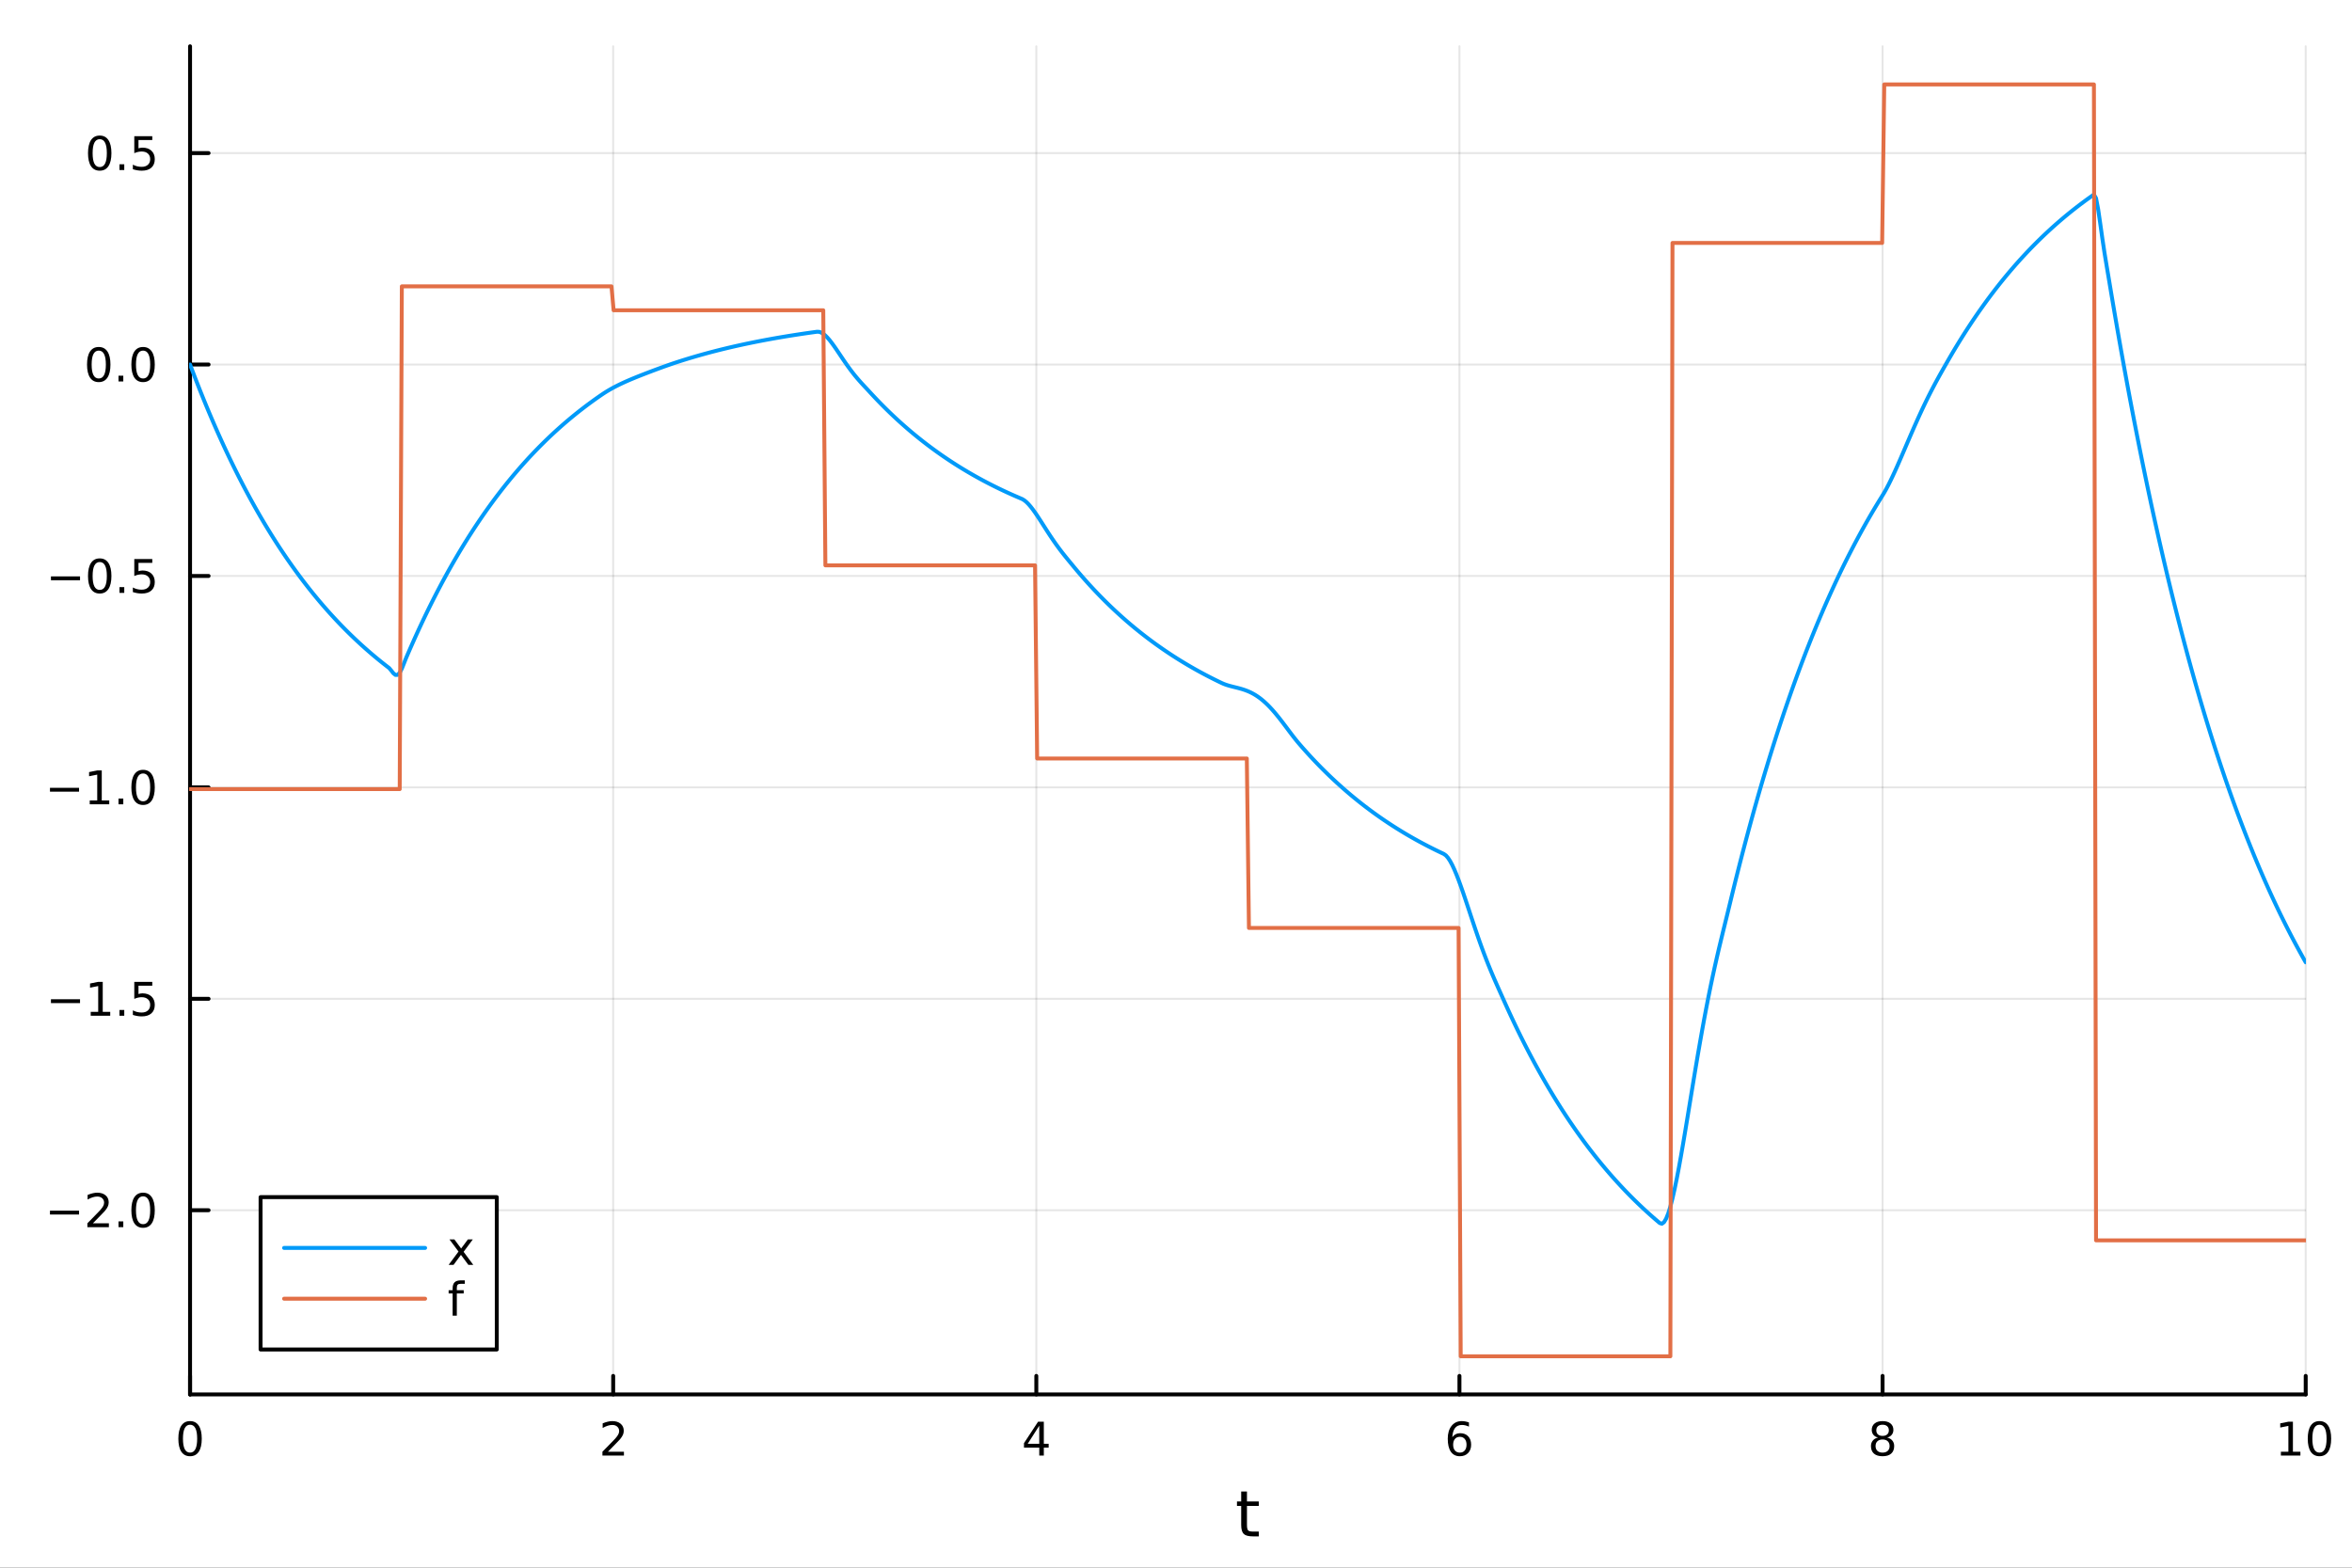 <?xml version="1.0" encoding="utf-8"?>
<svg xmlns="http://www.w3.org/2000/svg" xmlns:xlink="http://www.w3.org/1999/xlink" width="600" height="400" viewBox="0 0 2400 1600">
<rect x="0" y="0" width="2400" height="1600" fill="#333333" stroke="none"/>
<defs>
  <clipPath id="clip700">
    <rect x="0" y="0" width="2400" height="1600"/>
  </clipPath>
</defs>
<path clip-path="url(#clip700)" d="M0 1600 L2400 1600 L2400 0 L0 0  Z" fill="#ffffff" fill-rule="evenodd" fill-opacity="1"/>
<defs>
  <clipPath id="clip701">
    <rect x="480" y="0" width="1681" height="1600"/>
  </clipPath>
</defs>
<path clip-path="url(#clip700)" d="M193.936 1423.18 L2352.76 1423.18 L2352.76 47.244 L193.936 47.244  Z" fill="#ffffff" fill-rule="evenodd" fill-opacity="1"/>
<defs>
  <clipPath id="clip702">
    <rect x="193" y="47" width="2160" height="1377"/>
  </clipPath>
</defs>
<polyline clip-path="url(#clip702)" style="stroke:#000000; stroke-linecap:round; stroke-linejoin:round; stroke-width:2; stroke-opacity:0.1; fill:none" points="193.936,1423.18 193.936,47.244 "/>
<polyline clip-path="url(#clip702)" style="stroke:#000000; stroke-linecap:round; stroke-linejoin:round; stroke-width:2; stroke-opacity:0.1; fill:none" points="625.7,1423.18 625.7,47.244 "/>
<polyline clip-path="url(#clip702)" style="stroke:#000000; stroke-linecap:round; stroke-linejoin:round; stroke-width:2; stroke-opacity:0.1; fill:none" points="1057.46,1423.18 1057.46,47.244 "/>
<polyline clip-path="url(#clip702)" style="stroke:#000000; stroke-linecap:round; stroke-linejoin:round; stroke-width:2; stroke-opacity:0.1; fill:none" points="1489.23,1423.18 1489.23,47.244 "/>
<polyline clip-path="url(#clip702)" style="stroke:#000000; stroke-linecap:round; stroke-linejoin:round; stroke-width:2; stroke-opacity:0.1; fill:none" points="1920.99,1423.18 1920.99,47.244 "/>
<polyline clip-path="url(#clip702)" style="stroke:#000000; stroke-linecap:round; stroke-linejoin:round; stroke-width:2; stroke-opacity:0.1; fill:none" points="2352.76,1423.18 2352.76,47.244 "/>
<polyline clip-path="url(#clip702)" style="stroke:#000000; stroke-linecap:round; stroke-linejoin:round; stroke-width:2; stroke-opacity:0.1; fill:none" points="193.936,1235.17 2352.76,1235.17 "/>
<polyline clip-path="url(#clip702)" style="stroke:#000000; stroke-linecap:round; stroke-linejoin:round; stroke-width:2; stroke-opacity:0.1; fill:none" points="193.936,1019.39 2352.76,1019.39 "/>
<polyline clip-path="url(#clip702)" style="stroke:#000000; stroke-linecap:round; stroke-linejoin:round; stroke-width:2; stroke-opacity:0.1; fill:none" points="193.936,803.605 2352.76,803.605 "/>
<polyline clip-path="url(#clip702)" style="stroke:#000000; stroke-linecap:round; stroke-linejoin:round; stroke-width:2; stroke-opacity:0.1; fill:none" points="193.936,587.823 2352.76,587.823 "/>
<polyline clip-path="url(#clip702)" style="stroke:#000000; stroke-linecap:round; stroke-linejoin:round; stroke-width:2; stroke-opacity:0.1; fill:none" points="193.936,372.041 2352.76,372.041 "/>
<polyline clip-path="url(#clip702)" style="stroke:#000000; stroke-linecap:round; stroke-linejoin:round; stroke-width:2; stroke-opacity:0.1; fill:none" points="193.936,156.26 2352.76,156.26 "/>
<polyline clip-path="url(#clip700)" style="stroke:#000000; stroke-linecap:round; stroke-linejoin:round; stroke-width:4; stroke-opacity:1; fill:none" points="193.936,1423.18 2352.76,1423.18 "/>
<polyline clip-path="url(#clip700)" style="stroke:#000000; stroke-linecap:round; stroke-linejoin:round; stroke-width:4; stroke-opacity:1; fill:none" points="193.936,1423.18 193.936,1404.28 "/>
<polyline clip-path="url(#clip700)" style="stroke:#000000; stroke-linecap:round; stroke-linejoin:round; stroke-width:4; stroke-opacity:1; fill:none" points="625.7,1423.18 625.7,1404.28 "/>
<polyline clip-path="url(#clip700)" style="stroke:#000000; stroke-linecap:round; stroke-linejoin:round; stroke-width:4; stroke-opacity:1; fill:none" points="1057.46,1423.18 1057.46,1404.28 "/>
<polyline clip-path="url(#clip700)" style="stroke:#000000; stroke-linecap:round; stroke-linejoin:round; stroke-width:4; stroke-opacity:1; fill:none" points="1489.23,1423.18 1489.23,1404.28 "/>
<polyline clip-path="url(#clip700)" style="stroke:#000000; stroke-linecap:round; stroke-linejoin:round; stroke-width:4; stroke-opacity:1; fill:none" points="1920.99,1423.18 1920.99,1404.28 "/>
<polyline clip-path="url(#clip700)" style="stroke:#000000; stroke-linecap:round; stroke-linejoin:round; stroke-width:4; stroke-opacity:1; fill:none" points="2352.76,1423.18 2352.76,1404.28 "/>
<path clip-path="url(#clip700)" d="M193.936 1454.1 Q190.325 1454.1 188.496 1457.66 Q186.691 1461.2 186.691 1468.33 Q186.691 1475.44 188.496 1479.01 Q190.325 1482.55 193.936 1482.55 Q197.57 1482.55 199.376 1479.01 Q201.204 1475.44 201.204 1468.33 Q201.204 1461.2 199.376 1457.66 Q197.57 1454.1 193.936 1454.1 M193.936 1450.39 Q199.746 1450.39 202.802 1455 Q205.88 1459.58 205.88 1468.33 Q205.88 1477.06 202.802 1481.67 Q199.746 1486.25 193.936 1486.25 Q188.126 1486.25 185.047 1481.67 Q181.992 1477.06 181.992 1468.33 Q181.992 1459.58 185.047 1455 Q188.126 1450.39 193.936 1450.39 Z" fill="#000000" fill-rule="nonzero" fill-opacity="1" /><path clip-path="url(#clip700)" d="M620.353 1481.64 L636.672 1481.64 L636.672 1485.58 L614.728 1485.58 L614.728 1481.64 Q617.39 1478.89 621.973 1474.26 Q626.58 1469.61 627.76 1468.27 Q630.006 1465.74 630.885 1464.01 Q631.788 1462.25 631.788 1460.56 Q631.788 1457.8 629.843 1456.07 Q627.922 1454.33 624.82 1454.33 Q622.621 1454.33 620.168 1455.09 Q617.737 1455.86 614.959 1457.41 L614.959 1452.69 Q617.783 1451.55 620.237 1450.97 Q622.691 1450.39 624.728 1450.39 Q630.098 1450.39 633.293 1453.08 Q636.487 1455.77 636.487 1460.26 Q636.487 1462.39 635.677 1464.31 Q634.89 1466.2 632.783 1468.8 Q632.205 1469.47 629.103 1472.69 Q626.001 1475.88 620.353 1481.64 Z" fill="#000000" fill-rule="nonzero" fill-opacity="1" /><path clip-path="url(#clip700)" d="M1060.47 1455.09 L1048.67 1473.54 L1060.47 1473.54 L1060.47 1455.09 M1059.25 1451.02 L1065.13 1451.02 L1065.13 1473.54 L1070.06 1473.54 L1070.06 1477.43 L1065.13 1477.43 L1065.13 1485.58 L1060.47 1485.58 L1060.47 1477.43 L1044.87 1477.43 L1044.87 1472.92 L1059.25 1451.02 Z" fill="#000000" fill-rule="nonzero" fill-opacity="1" /><path clip-path="url(#clip700)" d="M1489.63 1466.44 Q1486.48 1466.44 1484.63 1468.59 Q1482.8 1470.74 1482.8 1474.49 Q1482.8 1478.22 1484.63 1480.39 Q1486.48 1482.55 1489.63 1482.55 Q1492.78 1482.55 1494.61 1480.39 Q1496.46 1478.22 1496.46 1474.49 Q1496.46 1470.74 1494.61 1468.59 Q1492.78 1466.44 1489.63 1466.44 M1498.92 1451.78 L1498.92 1456.04 Q1497.16 1455.21 1495.35 1454.77 Q1493.57 1454.33 1491.81 1454.33 Q1487.18 1454.33 1484.73 1457.45 Q1482.3 1460.58 1481.95 1466.9 Q1483.31 1464.89 1485.37 1463.82 Q1487.43 1462.73 1489.91 1462.73 Q1495.12 1462.73 1498.13 1465.9 Q1501.16 1469.05 1501.16 1474.49 Q1501.16 1479.82 1498.01 1483.03 Q1494.86 1486.25 1489.63 1486.25 Q1483.64 1486.25 1480.47 1481.67 Q1477.3 1477.06 1477.3 1468.33 Q1477.3 1460.14 1481.18 1455.28 Q1485.07 1450.39 1491.62 1450.39 Q1493.38 1450.39 1495.17 1450.74 Q1496.97 1451.09 1498.92 1451.78 Z" fill="#000000" fill-rule="nonzero" fill-opacity="1" /><path clip-path="url(#clip700)" d="M1920.99 1469.17 Q1917.66 1469.17 1915.74 1470.95 Q1913.84 1472.73 1913.84 1475.86 Q1913.84 1478.98 1915.74 1480.77 Q1917.66 1482.55 1920.99 1482.55 Q1924.33 1482.55 1926.25 1480.77 Q1928.17 1478.96 1928.17 1475.86 Q1928.17 1472.73 1926.25 1470.95 Q1924.35 1469.17 1920.99 1469.17 M1916.32 1467.18 Q1913.31 1466.44 1911.62 1464.38 Q1909.95 1462.32 1909.95 1459.35 Q1909.95 1455.21 1912.89 1452.8 Q1915.85 1450.39 1920.99 1450.39 Q1926.15 1450.39 1929.09 1452.8 Q1932.03 1455.21 1932.03 1459.35 Q1932.03 1462.32 1930.34 1464.38 Q1928.68 1466.44 1925.69 1467.18 Q1929.07 1467.96 1930.95 1470.26 Q1932.84 1472.55 1932.84 1475.86 Q1932.84 1480.88 1929.77 1483.57 Q1926.71 1486.25 1920.99 1486.25 Q1915.27 1486.25 1912.2 1483.57 Q1909.14 1480.88 1909.14 1475.86 Q1909.14 1472.55 1911.04 1470.26 Q1912.94 1467.96 1916.32 1467.18 M1914.6 1459.79 Q1914.6 1462.48 1916.27 1463.98 Q1917.96 1465.49 1920.99 1465.49 Q1924 1465.49 1925.69 1463.98 Q1927.4 1462.48 1927.4 1459.79 Q1927.4 1457.11 1925.69 1455.6 Q1924 1454.1 1920.99 1454.1 Q1917.96 1454.1 1916.27 1455.6 Q1914.6 1457.11 1914.6 1459.79 Z" fill="#000000" fill-rule="nonzero" fill-opacity="1" /><path clip-path="url(#clip700)" d="M2327.44 1481.64 L2335.08 1481.64 L2335.08 1455.28 L2326.77 1456.95 L2326.77 1452.69 L2335.04 1451.02 L2339.71 1451.02 L2339.71 1481.64 L2347.35 1481.64 L2347.35 1485.58 L2327.44 1485.58 L2327.44 1481.64 Z" fill="#000000" fill-rule="nonzero" fill-opacity="1" /><path clip-path="url(#clip700)" d="M2366.8 1454.1 Q2363.18 1454.1 2361.36 1457.66 Q2359.55 1461.2 2359.55 1468.33 Q2359.55 1475.44 2361.36 1479.01 Q2363.18 1482.55 2366.8 1482.55 Q2370.43 1482.55 2372.23 1479.01 Q2374.06 1475.44 2374.06 1468.33 Q2374.06 1461.2 2372.23 1457.66 Q2370.43 1454.1 2366.8 1454.1 M2366.8 1450.39 Q2372.61 1450.39 2375.66 1455 Q2378.74 1459.58 2378.74 1468.33 Q2378.74 1477.06 2375.66 1481.67 Q2372.61 1486.25 2366.8 1486.25 Q2360.99 1486.25 2357.91 1481.67 Q2354.85 1477.06 2354.85 1468.33 Q2354.85 1459.58 2357.91 1455 Q2360.99 1450.39 2366.8 1450.39 Z" fill="#000000" fill-rule="nonzero" fill-opacity="1" /><path clip-path="url(#clip700)" d="M1272.41 1522.27 L1272.41 1532.4 L1284.47 1532.4 L1284.47 1536.95 L1272.41 1536.95 L1272.41 1556.3 Q1272.41 1560.66 1273.58 1561.9 Q1274.79 1563.14 1278.45 1563.14 L1284.47 1563.14 L1284.47 1568.04 L1278.45 1568.04 Q1271.67 1568.04 1269.1 1565.53 Q1266.52 1562.98 1266.52 1556.3 L1266.52 1536.95 L1262.22 1536.95 L1262.22 1532.4 L1266.52 1532.4 L1266.52 1522.27 L1272.41 1522.27 Z" fill="#000000" fill-rule="nonzero" fill-opacity="1" /><polyline clip-path="url(#clip700)" style="stroke:#000000; stroke-linecap:round; stroke-linejoin:round; stroke-width:4; stroke-opacity:1; fill:none" points="193.936,1423.18 193.936,47.244 "/>
<polyline clip-path="url(#clip700)" style="stroke:#000000; stroke-linecap:round; stroke-linejoin:round; stroke-width:4; stroke-opacity:1; fill:none" points="193.936,1235.17 212.834,1235.17 "/>
<polyline clip-path="url(#clip700)" style="stroke:#000000; stroke-linecap:round; stroke-linejoin:round; stroke-width:4; stroke-opacity:1; fill:none" points="193.936,1019.39 212.834,1019.39 "/>
<polyline clip-path="url(#clip700)" style="stroke:#000000; stroke-linecap:round; stroke-linejoin:round; stroke-width:4; stroke-opacity:1; fill:none" points="193.936,803.605 212.834,803.605 "/>
<polyline clip-path="url(#clip700)" style="stroke:#000000; stroke-linecap:round; stroke-linejoin:round; stroke-width:4; stroke-opacity:1; fill:none" points="193.936,587.823 212.834,587.823 "/>
<polyline clip-path="url(#clip700)" style="stroke:#000000; stroke-linecap:round; stroke-linejoin:round; stroke-width:4; stroke-opacity:1; fill:none" points="193.936,372.041 212.834,372.041 "/>
<polyline clip-path="url(#clip700)" style="stroke:#000000; stroke-linecap:round; stroke-linejoin:round; stroke-width:4; stroke-opacity:1; fill:none" points="193.936,156.26 212.834,156.26 "/>
<path clip-path="url(#clip700)" d="M50.992 1235.62 L80.668 1235.62 L80.668 1239.55 L50.992 1239.55 L50.992 1235.62 Z" fill="#000000" fill-rule="nonzero" fill-opacity="1" /><path clip-path="url(#clip700)" d="M94.788 1248.51 L111.108 1248.51 L111.108 1252.45 L89.163 1252.45 L89.163 1248.51 Q91.825 1245.76 96.409 1241.13 Q101.015 1236.48 102.196 1235.13 Q104.441 1232.61 105.321 1230.87 Q106.223 1229.11 106.223 1227.42 Q106.223 1224.67 104.279 1222.93 Q102.358 1221.2 99.256 1221.2 Q97.057 1221.2 94.603 1221.96 Q92.172 1222.73 89.395 1224.28 L89.395 1219.55 Q92.219 1218.42 94.672 1217.84 Q97.126 1217.26 99.163 1217.26 Q104.534 1217.26 107.728 1219.95 Q110.922 1222.63 110.922 1227.12 Q110.922 1229.25 110.112 1231.17 Q109.325 1233.07 107.219 1235.67 Q106.64 1236.34 103.538 1239.55 Q100.436 1242.75 94.788 1248.51 Z" fill="#000000" fill-rule="nonzero" fill-opacity="1" /><path clip-path="url(#clip700)" d="M120.922 1246.57 L125.807 1246.57 L125.807 1252.45 L120.922 1252.45 L120.922 1246.57 Z" fill="#000000" fill-rule="nonzero" fill-opacity="1" /><path clip-path="url(#clip700)" d="M145.992 1220.97 Q142.381 1220.97 140.552 1224.53 Q138.746 1228.07 138.746 1235.2 Q138.746 1242.31 140.552 1245.87 Q142.381 1249.42 145.992 1249.42 Q149.626 1249.42 151.431 1245.87 Q153.26 1242.31 153.26 1235.2 Q153.26 1228.07 151.431 1224.53 Q149.626 1220.97 145.992 1220.97 M145.992 1217.26 Q151.802 1217.26 154.857 1221.87 Q157.936 1226.45 157.936 1235.2 Q157.936 1243.93 154.857 1248.54 Q151.802 1253.12 145.992 1253.12 Q140.181 1253.12 137.103 1248.54 Q134.047 1243.93 134.047 1235.2 Q134.047 1226.45 137.103 1221.87 Q140.181 1217.26 145.992 1217.26 Z" fill="#000000" fill-rule="nonzero" fill-opacity="1" /><path clip-path="url(#clip700)" d="M51.987 1019.84 L81.663 1019.84 L81.663 1023.77 L51.987 1023.77 L51.987 1019.84 Z" fill="#000000" fill-rule="nonzero" fill-opacity="1" /><path clip-path="url(#clip700)" d="M92.566 1032.73 L100.205 1032.73 L100.205 1006.37 L91.895 1008.03 L91.895 1003.77 L100.159 1002.11 L104.834 1002.11 L104.834 1032.73 L112.473 1032.73 L112.473 1036.67 L92.566 1036.67 L92.566 1032.73 Z" fill="#000000" fill-rule="nonzero" fill-opacity="1" /><path clip-path="url(#clip700)" d="M121.918 1030.79 L126.802 1030.79 L126.802 1036.67 L121.918 1036.67 L121.918 1030.79 Z" fill="#000000" fill-rule="nonzero" fill-opacity="1" /><path clip-path="url(#clip700)" d="M137.033 1002.11 L155.39 1002.11 L155.39 1006.04 L141.316 1006.04 L141.316 1014.51 Q142.334 1014.17 143.353 1014 Q144.371 1013.82 145.39 1013.82 Q151.177 1013.82 154.556 1016.99 Q157.936 1020.16 157.936 1025.58 Q157.936 1031.16 154.464 1034.26 Q150.992 1037.34 144.672 1037.34 Q142.496 1037.34 140.228 1036.97 Q137.982 1036.6 135.575 1035.86 L135.575 1031.16 Q137.658 1032.29 139.881 1032.85 Q142.103 1033.4 144.58 1033.4 Q148.584 1033.4 150.922 1031.3 Q153.26 1029.19 153.26 1025.58 Q153.26 1021.97 150.922 1019.86 Q148.584 1017.75 144.58 1017.75 Q142.705 1017.75 140.83 1018.17 Q138.978 1018.59 137.033 1019.47 L137.033 1002.11 Z" fill="#000000" fill-rule="nonzero" fill-opacity="1" /><path clip-path="url(#clip700)" d="M50.992 804.056 L80.668 804.056 L80.668 807.991 L50.992 807.991 L50.992 804.056 Z" fill="#000000" fill-rule="nonzero" fill-opacity="1" /><path clip-path="url(#clip700)" d="M91.571 816.949 L99.21 816.949 L99.21 790.584 L90.899 792.25 L90.899 787.991 L99.163 786.325 L103.839 786.325 L103.839 816.949 L111.478 816.949 L111.478 820.885 L91.571 820.885 L91.571 816.949 Z" fill="#000000" fill-rule="nonzero" fill-opacity="1" /><path clip-path="url(#clip700)" d="M120.922 815.005 L125.807 815.005 L125.807 820.885 L120.922 820.885 L120.922 815.005 Z" fill="#000000" fill-rule="nonzero" fill-opacity="1" /><path clip-path="url(#clip700)" d="M145.992 789.403 Q142.381 789.403 140.552 792.968 Q138.746 796.51 138.746 803.639 Q138.746 810.746 140.552 814.31 Q142.381 817.852 145.992 817.852 Q149.626 817.852 151.431 814.31 Q153.26 810.746 153.26 803.639 Q153.26 796.51 151.431 792.968 Q149.626 789.403 145.992 789.403 M145.992 785.7 Q151.802 785.7 154.857 790.306 Q157.936 794.889 157.936 803.639 Q157.936 812.366 154.857 816.972 Q151.802 821.556 145.992 821.556 Q140.181 821.556 137.103 816.972 Q134.047 812.366 134.047 803.639 Q134.047 794.889 137.103 790.306 Q140.181 785.7 145.992 785.7 Z" fill="#000000" fill-rule="nonzero" fill-opacity="1" /><path clip-path="url(#clip700)" d="M51.987 588.274 L81.663 588.274 L81.663 592.209 L51.987 592.209 L51.987 588.274 Z" fill="#000000" fill-rule="nonzero" fill-opacity="1" /><path clip-path="url(#clip700)" d="M101.756 573.622 Q98.145 573.622 96.316 577.186 Q94.51 580.728 94.51 587.858 Q94.51 594.964 96.316 598.529 Q98.145 602.07 101.756 602.07 Q105.39 602.07 107.196 598.529 Q109.024 594.964 109.024 587.858 Q109.024 580.728 107.196 577.186 Q105.39 573.622 101.756 573.622 M101.756 569.918 Q107.566 569.918 110.621 574.524 Q113.7 579.108 113.7 587.858 Q113.7 596.584 110.621 601.191 Q107.566 605.774 101.756 605.774 Q95.946 605.774 92.867 601.191 Q89.811 596.584 89.811 587.858 Q89.811 579.108 92.867 574.524 Q95.946 569.918 101.756 569.918 Z" fill="#000000" fill-rule="nonzero" fill-opacity="1" /><path clip-path="url(#clip700)" d="M121.918 599.223 L126.802 599.223 L126.802 605.103 L121.918 605.103 L121.918 599.223 Z" fill="#000000" fill-rule="nonzero" fill-opacity="1" /><path clip-path="url(#clip700)" d="M137.033 570.543 L155.39 570.543 L155.39 574.478 L141.316 574.478 L141.316 582.95 Q142.334 582.603 143.353 582.441 Q144.371 582.256 145.39 582.256 Q151.177 582.256 154.556 585.427 Q157.936 588.598 157.936 594.015 Q157.936 599.594 154.464 602.695 Q150.992 605.774 144.672 605.774 Q142.496 605.774 140.228 605.404 Q137.982 605.033 135.575 604.293 L135.575 599.594 Q137.658 600.728 139.881 601.283 Q142.103 601.839 144.58 601.839 Q148.584 601.839 150.922 599.733 Q153.26 597.626 153.26 594.015 Q153.26 590.404 150.922 588.297 Q148.584 586.191 144.58 586.191 Q142.705 586.191 140.83 586.608 Q138.978 587.024 137.033 587.904 L137.033 570.543 Z" fill="#000000" fill-rule="nonzero" fill-opacity="1" /><path clip-path="url(#clip700)" d="M100.76 357.84 Q97.149 357.84 95.321 361.405 Q93.515 364.946 93.515 372.076 Q93.515 379.182 95.321 382.747 Q97.149 386.289 100.76 386.289 Q104.395 386.289 106.2 382.747 Q108.029 379.182 108.029 372.076 Q108.029 364.946 106.2 361.405 Q104.395 357.84 100.76 357.84 M100.76 354.136 Q106.571 354.136 109.626 358.743 Q112.705 363.326 112.705 372.076 Q112.705 380.803 109.626 385.409 Q106.571 389.993 100.76 389.993 Q94.95 389.993 91.871 385.409 Q88.816 380.803 88.816 372.076 Q88.816 363.326 91.871 358.743 Q94.95 354.136 100.76 354.136 Z" fill="#000000" fill-rule="nonzero" fill-opacity="1" /><path clip-path="url(#clip700)" d="M120.922 383.442 L125.807 383.442 L125.807 389.321 L120.922 389.321 L120.922 383.442 Z" fill="#000000" fill-rule="nonzero" fill-opacity="1" /><path clip-path="url(#clip700)" d="M145.992 357.84 Q142.381 357.84 140.552 361.405 Q138.746 364.946 138.746 372.076 Q138.746 379.182 140.552 382.747 Q142.381 386.289 145.992 386.289 Q149.626 386.289 151.431 382.747 Q153.26 379.182 153.26 372.076 Q153.26 364.946 151.431 361.405 Q149.626 357.84 145.992 357.84 M145.992 354.136 Q151.802 354.136 154.857 358.743 Q157.936 363.326 157.936 372.076 Q157.936 380.803 154.857 385.409 Q151.802 389.993 145.992 389.993 Q140.181 389.993 137.103 385.409 Q134.047 380.803 134.047 372.076 Q134.047 363.326 137.103 358.743 Q140.181 354.136 145.992 354.136 Z" fill="#000000" fill-rule="nonzero" fill-opacity="1" /><path clip-path="url(#clip700)" d="M101.756 142.058 Q98.145 142.058 96.316 145.623 Q94.51 149.165 94.51 156.294 Q94.51 163.401 96.316 166.966 Q98.145 170.507 101.756 170.507 Q105.39 170.507 107.196 166.966 Q109.024 163.401 109.024 156.294 Q109.024 149.165 107.196 145.623 Q105.39 142.058 101.756 142.058 M101.756 138.355 Q107.566 138.355 110.621 142.961 Q113.7 147.544 113.7 156.294 Q113.7 165.021 110.621 169.628 Q107.566 174.211 101.756 174.211 Q95.946 174.211 92.867 169.628 Q89.811 165.021 89.811 156.294 Q89.811 147.544 92.867 142.961 Q95.946 138.355 101.756 138.355 Z" fill="#000000" fill-rule="nonzero" fill-opacity="1" /><path clip-path="url(#clip700)" d="M121.918 167.66 L126.802 167.66 L126.802 173.54 L121.918 173.54 L121.918 167.66 Z" fill="#000000" fill-rule="nonzero" fill-opacity="1" /><path clip-path="url(#clip700)" d="M137.033 138.98 L155.39 138.98 L155.39 142.915 L141.316 142.915 L141.316 151.387 Q142.334 151.04 143.353 150.878 Q144.371 150.692 145.39 150.692 Q151.177 150.692 154.556 153.864 Q157.936 157.035 157.936 162.452 Q157.936 168.03 154.464 171.132 Q150.992 174.211 144.672 174.211 Q142.496 174.211 140.228 173.84 Q137.982 173.47 135.575 172.729 L135.575 168.03 Q137.658 169.165 139.881 169.72 Q142.103 170.276 144.58 170.276 Q148.584 170.276 150.922 168.169 Q153.26 166.063 153.26 162.452 Q153.26 158.841 150.922 156.734 Q148.584 154.628 144.58 154.628 Q142.705 154.628 140.83 155.044 Q138.978 155.461 137.033 156.341 L137.033 138.98 Z" fill="#000000" fill-rule="nonzero" fill-opacity="1" /><polyline clip-path="url(#clip702)" style="stroke:#009af9; stroke-linecap:round; stroke-linejoin:round; stroke-width:4; stroke-opacity:1; fill:none" points="193.936,372.041 196.097,377.786 198.258,383.456 200.419,389.049 202.58,394.569 204.741,400.016 206.902,405.39 209.063,410.693 211.224,415.926 213.385,421.089 215.546,426.184 217.707,431.212 219.868,436.173 222.029,441.068 224.19,445.898 226.351,450.664 228.512,455.367 230.673,460.007 232.834,464.586 234.995,469.104 237.156,473.563 239.317,477.962 241.478,482.303 243.639,486.586 245.8,490.813 247.961,494.984 250.122,499.099 252.282,503.16 254.443,507.166 256.604,511.12 258.765,515.022 260.926,518.871 263.087,522.67 265.248,526.418 267.409,530.116 269.57,533.766 271.731,537.367 273.892,540.92 276.053,544.427 278.214,547.886 280.375,551.3 282.536,554.669 284.697,557.993 286.858,561.273 289.019,564.509 291.18,567.703 293.341,570.854 295.502,573.963 297.663,577.031 299.824,580.059 301.985,583.046 304.146,585.994 306.307,588.903 308.468,591.773 310.629,594.605 312.79,597.399 314.951,600.157 317.112,602.878 319.273,605.562 321.434,608.212 323.595,610.826 325.756,613.405 327.917,615.951 330.078,618.462 332.239,620.94 334.4,623.386 336.561,625.799 338.722,628.18 340.883,630.529 343.044,632.847 345.205,635.135 347.366,637.392 349.527,639.619 351.688,641.817 353.849,643.985 356.01,646.125 358.171,648.236 360.332,650.32 362.493,652.376 364.653,654.404 366.814,656.406 368.975,658.381 371.136,660.33 373.297,662.253 375.458,664.15 377.619,666.023 379.78,667.871 381.941,669.694 384.102,671.493 386.263,673.268 388.424,675.019 390.585,676.748 392.746,678.453 394.907,680.136 397.068,681.808 399.229,684.342 401.39,687.116 403.551,688.858 405.712,688.781 407.873,686.589 410.034,682.467 412.195,677.092 414.356,671.623 416.517,666.594 418.678,661.631 420.839,656.734 423,651.902 425.161,647.134 427.322,642.429 429.483,637.786 431.644,633.205 433.805,628.685 435.966,624.224 438.127,619.823 440.288,615.48 442.449,611.195 444.61,606.967 446.771,602.794 448.932,598.677 451.093,594.615 453.254,590.606 455.415,586.651 457.576,582.748 459.737,578.897 461.898,575.097 464.059,571.347 466.22,567.647 468.381,563.996 470.542,560.394 472.703,556.839 474.864,553.331 477.024,549.87 479.185,546.455 481.346,543.085 483.507,539.76 485.668,536.478 487.829,533.241 489.99,530.046 492.151,526.893 494.312,523.782 496.473,520.713 498.634,517.684 500.795,514.695 502.956,511.746 505.117,508.837 507.278,505.965 509.439,503.132 511.6,500.336 513.761,497.578 515.922,494.856 518.083,492.17 520.244,489.52 522.405,486.904 524.566,484.324 526.727,481.778 528.888,479.265 531.049,476.786 533.21,474.34 535.371,471.926 537.532,469.544 539.693,467.193 541.854,464.874 544.015,462.586 546.176,460.327 548.337,458.099 550.498,455.9 552.659,453.731 554.82,451.59 556.981,449.478 559.142,447.393 561.303,445.336 563.464,443.307 565.625,441.304 567.786,439.328 569.947,437.379 572.108,435.455 574.269,433.556 576.43,431.683 578.591,429.835 580.752,428.011 582.913,426.211 585.074,424.435 587.235,422.683 589.396,420.954 591.556,419.248 593.717,417.565 595.878,415.904 598.039,414.264 600.2,412.647 602.361,411.051 604.522,409.476 606.683,407.922 608.844,406.389 611.005,404.876 613.166,403.383 615.327,401.918 617.488,400.517 619.649,399.178 621.81,397.897 623.971,396.669 626.132,395.49 628.293,394.355 630.454,393.26 632.615,392.202 634.776,391.177 636.937,390.181 639.098,389.212 641.259,388.265 643.42,387.34 645.581,386.433 647.742,385.542 649.903,384.664 652.064,383.799 654.225,382.945 656.386,382.099 658.547,381.261 660.708,380.431 662.869,379.607 665.03,378.789 667.191,377.976 669.352,377.169 671.513,376.368 673.674,375.573 675.835,374.785 677.996,374.004 680.157,373.233 682.318,372.471 684.479,371.722 686.64,370.985 688.801,370.264 690.962,369.553 693.123,368.852 695.284,368.161 697.445,367.478 699.606,366.805 701.767,366.14 703.927,365.484 706.088,364.837 708.249,364.199 710.41,363.569 712.571,362.947 714.732,362.334 716.893,361.728 719.054,361.131 721.215,360.542 723.376,359.96 725.537,359.386 727.698,358.82 729.859,358.261 732.02,357.71 734.181,357.166 736.342,356.629 738.503,356.1 740.664,355.577 742.825,355.061 744.986,354.552 747.147,354.05 749.308,353.555 751.469,353.066 753.63,352.583 755.791,352.107 757.952,351.637 760.113,351.174 762.274,350.716 764.435,350.265 766.596,349.82 768.757,349.38 770.918,348.947 773.079,348.519 775.24,348.097 777.401,347.68 779.562,347.269 781.723,346.863 783.884,346.463 786.045,346.068 788.206,345.679 790.367,345.294 792.528,344.915 794.689,344.541 796.85,344.171 799.011,343.807 801.172,343.447 803.333,343.092 805.494,342.742 807.655,342.397 809.816,342.056 811.977,341.719 814.138,341.388 816.298,341.06 818.459,340.737 820.62,340.418 822.781,340.103 824.942,339.793 827.103,339.486 829.264,339.184 831.425,338.886 833.586,338.591 835.747,338.643 837.908,339.365 840.069,340.664 842.23,342.45 844.391,344.64 846.552,347.158 848.713,349.932 850.874,352.9 853.035,356.002 855.196,359.186 857.357,362.406 859.518,365.624 861.679,368.804 863.84,371.919 866.001,374.949 868.162,377.877 870.323,380.695 872.484,383.4 874.645,385.995 876.806,388.49 878.967,390.9 881.128,393.246 883.289,395.557 885.45,397.866 887.611,400.211 889.772,402.555 891.933,404.868 894.094,407.15 896.255,409.402 898.416,411.625 900.577,413.817 902.738,415.981 904.899,418.116 907.06,420.222 909.221,422.301 911.382,424.352 913.543,426.376 915.704,428.373 917.865,430.344 920.026,432.288 922.187,434.207 924.348,436.1 926.509,437.968 928.669,439.811 930.83,441.63 932.991,443.425 935.152,445.196 937.313,446.944 939.474,448.668 941.635,450.37 943.796,452.049 945.957,453.706 948.118,455.34 950.279,456.954 952.44,458.546 954.601,460.116 956.762,461.666 958.923,463.195 961.084,464.705 963.245,466.194 965.406,467.663 967.567,469.113 969.728,470.543 971.889,471.955 974.05,473.347 976.211,474.722 978.372,476.078 980.533,477.416 982.694,478.736 984.855,480.039 987.016,481.325 989.177,482.593 991.338,483.845 993.499,485.08 995.66,486.298 997.821,487.501 999.982,488.687 1002.14,489.858 1004.3,491.013 1006.46,492.153 1008.63,493.278 1010.79,494.388 1012.95,495.484 1015.11,496.564 1017.27,497.631 1019.43,498.683 1021.59,499.722 1023.75,500.746 1025.91,501.757 1028.07,502.755 1030.24,503.739 1032.4,504.711 1034.56,505.669 1036.72,506.615 1038.88,507.548 1041.04,508.469 1043.2,509.407 1045.36,510.746 1047.52,512.55 1049.68,514.748 1051.85,517.275 1054.01,520.068 1056.17,523.072 1058.33,526.236 1060.49,529.512 1062.65,532.858 1064.81,536.238 1066.97,539.619 1069.13,542.973 1071.29,546.278 1073.46,549.517 1075.62,552.674 1077.78,555.743 1079.94,558.72 1082.1,561.606 1084.26,564.407 1086.42,567.134 1088.58,569.802 1090.74,572.432 1092.9,575.05 1095.07,577.678 1097.23,580.282 1099.39,582.852 1101.55,585.388 1103.71,587.891 1105.87,590.36 1108.03,592.796 1110.19,595.2 1112.35,597.572 1114.51,599.913 1116.67,602.223 1118.84,604.502 1121,606.751 1123.16,608.97 1125.32,611.16 1127.48,613.321 1129.64,615.454 1131.8,617.558 1133.96,619.634 1136.12,621.682 1138.28,623.704 1140.45,625.698 1142.61,627.667 1144.77,629.609 1146.93,631.525 1149.09,633.416 1151.25,635.281 1153.41,637.122 1155.57,638.939 1157.73,640.731 1159.89,642.5 1162.06,644.245 1164.22,645.967 1166.38,647.666 1168.54,649.342 1170.7,650.996 1172.86,652.629 1175.02,654.239 1177.18,655.829 1179.34,657.397 1181.5,658.944 1183.67,660.471 1185.83,661.978 1187.99,663.464 1190.15,664.931 1192.31,666.379 1194.47,667.807 1196.63,669.216 1198.79,670.607 1200.95,671.98 1203.11,673.334 1205.28,674.67 1207.44,675.989 1209.6,677.29 1211.76,678.574 1213.92,679.841 1216.08,681.091 1218.24,682.324 1220.4,683.541 1222.56,684.742 1224.72,685.927 1226.88,687.097 1229.05,688.251 1231.21,689.389 1233.37,690.513 1235.53,691.621 1237.69,692.715 1239.85,693.794 1242.01,694.86 1244.17,695.911 1246.33,696.948 1248.49,697.913 1250.66,698.735 1252.82,699.444 1254.98,700.069 1257.14,700.638 1259.3,701.177 1261.46,701.71 1263.62,702.259 1265.78,702.845 1267.94,703.486 1270.1,704.199 1272.27,704.999 1274.43,705.899 1276.59,706.91 1278.75,708.042 1280.91,709.303 1283.07,710.699 1285.23,712.233 1287.39,713.908 1289.55,715.724 1291.71,717.68 1293.88,719.772 1296.04,721.997 1298.2,724.346 1300.36,726.811 1302.52,729.381 1304.68,732.045 1306.84,734.788 1309,737.595 1311.16,740.447 1313.32,743.325 1315.49,746.207 1317.65,749.071 1319.81,751.891 1321.97,754.64 1324.13,757.291 1326.29,759.823 1328.45,762.306 1330.61,764.756 1332.77,767.173 1334.93,769.558 1337.09,771.912 1339.26,774.235 1341.42,776.526 1343.58,778.788 1345.74,781.019 1347.9,783.221 1350.06,785.393 1352.22,787.537 1354.38,789.652 1356.54,791.74 1358.7,793.799 1360.87,795.832 1363.03,797.837 1365.19,799.816 1367.35,801.769 1369.51,803.696 1371.67,805.598 1373.83,807.475 1375.99,809.326 1378.15,811.154 1380.31,812.957 1382.48,814.736 1384.64,816.491 1386.8,818.223 1388.96,819.933 1391.12,821.619 1393.28,823.283 1395.44,824.925 1397.6,826.545 1399.76,828.144 1401.92,829.721 1404.09,831.278 1406.25,832.813 1408.41,834.329 1410.57,835.824 1412.73,837.299 1414.89,838.754 1417.05,840.19 1419.21,841.607 1421.37,843.006 1423.53,844.385 1425.7,845.747 1427.86,847.09 1430.02,848.415 1432.18,849.723 1434.34,851.013 1436.5,852.286 1438.66,853.542 1440.82,854.782 1442.98,856.005 1445.14,857.212 1447.3,858.403 1449.47,859.578 1451.63,860.738 1453.79,861.882 1455.95,863.011 1458.11,864.125 1460.27,865.225 1462.43,866.31 1464.59,867.38 1466.75,868.437 1468.91,869.479 1471.08,870.508 1473.24,871.523 1475.4,873.045 1477.56,875.516 1479.72,878.818 1481.88,882.839 1484.04,887.473 1486.2,892.62 1488.36,898.188 1490.52,904.092 1492.69,910.251 1494.85,916.594 1497.01,923.054 1499.17,929.572 1501.33,936.096 1503.49,942.58 1505.65,948.985 1507.81,955.277 1509.97,961.432 1512.13,967.429 1514.3,973.256 1516.46,978.907 1518.62,984.384 1520.78,989.692 1522.94,994.847 1525.1,999.868 1527.26,1004.78 1529.42,1009.63 1531.58,1014.44 1533.74,1019.27 1535.91,1024.11 1538.07,1028.88 1540.23,1033.59 1542.39,1038.24 1544.55,1042.83 1546.71,1047.36 1548.87,1051.82 1551.03,1056.23 1553.19,1060.58 1555.35,1064.87 1557.51,1069.1 1559.68,1073.28 1561.84,1077.4 1564,1081.47 1566.16,1085.49 1568.32,1089.45 1570.48,1093.36 1572.64,1097.21 1574.8,1101.02 1576.96,1104.77 1579.12,1108.48 1581.29,1112.13 1583.45,1115.74 1585.61,1119.3 1587.77,1122.82 1589.93,1126.29 1592.09,1129.71 1594.25,1133.08 1596.41,1136.41 1598.57,1139.7 1600.73,1142.95 1602.9,1146.15 1605.06,1149.3 1607.22,1152.42 1609.38,1155.5 1611.54,1158.53 1613.7,1161.52 1615.86,1164.48 1618.02,1167.39 1620.18,1170.27 1622.34,1173.11 1624.51,1175.9 1626.67,1178.67 1628.83,1181.39 1630.99,1184.08 1633.15,1186.74 1635.31,1189.35 1637.47,1191.94 1639.63,1194.49 1641.79,1197 1643.95,1199.48 1646.12,1201.93 1648.28,1204.35 1650.44,1206.73 1652.6,1209.08 1654.76,1211.4 1656.92,1213.69 1659.08,1215.95 1661.24,1218.18 1663.4,1220.38 1665.56,1222.55 1667.72,1224.7 1669.89,1226.81 1672.05,1228.9 1674.21,1230.95 1676.37,1232.99 1678.53,1234.99 1680.69,1236.97 1682.85,1238.92 1685.01,1240.85 1687.17,1242.75 1689.33,1244.62 1691.5,1246.47 1693.66,1248.3 1695.82,1248.96 1697.98,1247.37 1700.14,1243.77 1702.3,1238.38 1704.46,1231.42 1706.62,1223.1 1708.78,1213.61 1710.94,1203.13 1713.11,1191.84 1715.27,1179.89 1717.43,1167.43 1719.59,1154.61 1721.75,1141.55 1723.91,1128.35 1726.07,1115.13 1728.23,1101.98 1730.39,1088.98 1732.55,1076.2 1734.72,1063.69 1736.88,1051.51 1739.04,1039.68 1741.2,1028.24 1743.36,1017.19 1745.52,1006.54 1747.68,996.276 1749.84,986.379 1752,976.816 1754.16,967.543 1756.33,958.505 1758.49,949.636 1760.65,940.857 1762.81,932.08 1764.97,923.205 1767.13,914.256 1769.29,905.422 1771.45,896.705 1773.61,888.104 1775.77,879.616 1777.93,871.241 1780.1,862.978 1782.26,854.824 1784.42,846.778 1786.58,838.838 1788.74,831.004 1790.9,823.274 1793.06,815.646 1795.22,808.12 1797.38,800.693 1799.54,793.365 1801.71,786.134 1803.87,778.998 1806.03,771.958 1808.19,765.01 1810.35,758.155 1812.51,751.391 1814.67,744.716 1816.83,738.13 1818.99,731.631 1821.15,725.218 1823.32,718.891 1825.48,712.647 1827.64,706.486 1829.8,700.406 1831.96,694.407 1834.12,688.488 1836.28,682.647 1838.44,676.884 1840.6,671.197 1842.76,665.586 1844.93,660.049 1847.09,654.585 1849.25,649.194 1851.41,643.874 1853.57,638.625 1855.73,633.445 1857.89,628.334 1860.05,623.291 1862.21,618.315 1864.37,613.405 1866.54,608.56 1868.7,603.779 1870.86,599.061 1873.02,594.406 1875.18,589.813 1877.34,585.28 1879.5,580.808 1881.66,576.394 1883.82,572.04 1885.98,567.743 1888.15,563.503 1890.31,559.319 1892.47,555.191 1894.63,551.118 1896.79,547.098 1898.95,543.132 1901.11,539.219 1903.27,535.357 1905.43,531.546 1907.59,527.786 1909.75,524.076 1911.92,520.415 1914.08,516.803 1916.24,513.238 1918.4,509.721 1920.56,506.251 1922.72,502.691 1924.88,498.837 1927.04,494.723 1929.2,490.385 1931.36,485.859 1933.53,481.178 1935.69,476.371 1937.85,471.467 1940.01,466.493 1942.17,461.475 1944.33,456.433 1946.49,451.391 1948.65,446.365 1950.81,441.373 1952.97,436.43 1955.14,431.549 1957.3,426.739 1959.46,422.012 1961.62,417.372 1963.78,412.825 1965.94,408.374 1968.1,404.02 1970.26,399.762 1972.42,395.597 1974.58,391.519 1976.75,387.522 1978.91,383.597 1981.07,379.733 1983.23,375.916 1985.39,372.133 1987.55,368.365 1989.71,364.624 1991.87,360.932 1994.03,357.29 1996.19,353.695 1998.36,350.149 2000.52,346.649 2002.68,343.196 2004.84,339.788 2007,336.426 2009.16,333.108 2011.32,329.835 2013.48,326.604 2015.64,323.417 2017.8,320.272 2019.96,317.168 2022.13,314.106 2024.29,311.084 2026.45,308.102 2028.61,305.16 2030.77,302.257 2032.93,299.392 2035.09,296.565 2037.25,293.776 2039.41,291.023 2041.57,288.307 2043.74,285.628 2045.9,282.983 2048.06,280.374 2050.22,277.799 2052.38,275.258 2054.54,272.752 2056.7,270.278 2058.86,267.837 2061.02,265.429 2063.18,263.052 2065.35,260.708 2067.51,258.394 2069.67,256.111 2071.83,253.858 2073.99,251.635 2076.15,249.442 2078.31,247.277 2080.47,245.142 2082.63,243.035 2084.79,240.955 2086.96,238.903 2089.12,236.879 2091.28,234.881 2093.44,232.91 2095.6,230.965 2097.76,229.045 2099.92,227.151 2102.08,225.283 2104.24,223.439 2106.4,221.619 2108.57,219.823 2110.73,218.052 2112.89,216.303 2115.05,214.578 2117.21,212.876 2119.37,211.196 2121.53,209.539 2123.69,207.903 2125.85,206.29 2128.01,204.697 2130.17,203.126 2132.34,201.576 2134.5,200.046 2136.66,198.536 2138.82,202.304 2140.98,213.632 2143.14,228.39 2145.3,243.731 2147.46,258.098 2149.62,271.22 2151.78,284.083 2153.95,297.1 2156.11,309.945 2158.27,322.62 2160.43,335.126 2162.59,347.466 2164.75,359.643 2166.91,371.659 2169.07,383.515 2171.23,395.214 2173.39,406.758 2175.56,418.149 2177.72,429.389 2179.88,440.479 2182.04,451.423 2184.2,462.222 2186.36,472.877 2188.52,483.391 2190.68,493.766 2192.84,504.003 2195,514.105 2197.17,524.072 2199.33,533.908 2201.49,543.613 2203.65,553.189 2205.81,562.639 2207.97,571.963 2210.13,581.163 2212.29,590.242 2214.45,599.2 2216.61,608.04 2218.78,616.762 2220.94,625.368 2223.1,633.861 2225.26,642.241 2227.42,650.51 2229.58,658.669 2231.74,666.72 2233.9,674.664 2236.06,682.503 2238.22,690.238 2240.38,697.87 2242.55,705.401 2244.71,712.833 2246.87,720.166 2249.03,727.402 2251.19,734.541 2253.35,741.587 2255.51,748.538 2257.67,755.398 2259.83,762.167 2261.99,768.846 2264.16,775.436 2266.32,781.939 2268.48,788.356 2270.64,794.687 2272.8,800.935 2274.96,807.1 2277.12,813.183 2279.28,819.185 2281.44,825.108 2283.6,830.952 2285.77,836.719 2287.93,842.409 2290.09,848.024 2292.25,853.564 2294.41,859.031 2296.57,864.426 2298.73,869.749 2300.89,875.001 2303.05,880.184 2305.21,885.298 2307.38,890.344 2309.54,895.324 2311.7,900.237 2313.86,905.085 2316.02,909.869 2318.18,914.59 2320.34,919.248 2322.5,923.844 2324.66,928.38 2326.82,932.855 2328.99,937.271 2331.15,941.628 2333.31,945.927 2335.47,950.17 2337.63,954.356 2339.79,958.487 2341.95,962.563 2344.11,966.585 2346.27,970.553 2348.43,974.469 2350.59,978.333 2352.76,982.146 "/>
<polyline clip-path="url(#clip702)" style="stroke:#e26f46; stroke-linecap:round; stroke-linejoin:round; stroke-width:4; stroke-opacity:1; fill:none" points="193.936,805.383 196.097,805.383 198.258,805.383 200.419,805.383 202.58,805.383 204.741,805.383 206.902,805.383 209.063,805.383 211.224,805.383 213.385,805.383 215.546,805.383 217.707,805.383 219.868,805.383 222.029,805.383 224.19,805.383 226.351,805.383 228.512,805.383 230.673,805.383 232.834,805.383 234.995,805.383 237.156,805.383 239.317,805.383 241.478,805.383 243.639,805.383 245.8,805.383 247.961,805.383 250.122,805.383 252.282,805.383 254.443,805.383 256.604,805.383 258.765,805.383 260.926,805.383 263.087,805.383 265.248,805.383 267.409,805.383 269.57,805.383 271.731,805.383 273.892,805.383 276.053,805.383 278.214,805.383 280.375,805.383 282.536,805.383 284.697,805.383 286.858,805.383 289.019,805.383 291.18,805.383 293.341,805.383 295.502,805.383 297.663,805.383 299.824,805.383 301.985,805.383 304.146,805.383 306.307,805.383 308.468,805.383 310.629,805.383 312.79,805.383 314.951,805.383 317.112,805.383 319.273,805.383 321.434,805.383 323.595,805.383 325.756,805.383 327.917,805.383 330.078,805.383 332.239,805.383 334.4,805.383 336.561,805.383 338.722,805.383 340.883,805.383 343.044,805.383 345.205,805.383 347.366,805.383 349.527,805.383 351.688,805.383 353.849,805.383 356.01,805.383 358.171,805.383 360.332,805.383 362.493,805.383 364.653,805.383 366.814,805.383 368.975,805.383 371.136,805.383 373.297,805.383 375.458,805.383 377.619,805.383 379.78,805.383 381.941,805.383 384.102,805.383 386.263,805.383 388.424,805.383 390.585,805.383 392.746,805.383 394.907,805.383 397.068,805.383 399.229,805.383 401.39,805.383 403.551,805.383 405.712,805.383 407.873,805.383 410.034,292.266 412.195,292.266 414.356,292.266 416.517,292.266 418.678,292.266 420.839,292.266 423,292.266 425.161,292.266 427.322,292.266 429.483,292.266 431.644,292.266 433.805,292.266 435.966,292.266 438.127,292.266 440.288,292.266 442.449,292.266 444.61,292.266 446.771,292.266 448.932,292.266 451.093,292.266 453.254,292.266 455.415,292.266 457.576,292.266 459.737,292.266 461.898,292.266 464.059,292.266 466.22,292.266 468.381,292.266 470.542,292.266 472.703,292.266 474.864,292.266 477.024,292.266 479.185,292.266 481.346,292.266 483.507,292.266 485.668,292.266 487.829,292.266 489.99,292.266 492.151,292.266 494.312,292.266 496.473,292.266 498.634,292.266 500.795,292.266 502.956,292.266 505.117,292.266 507.278,292.266 509.439,292.266 511.6,292.266 513.761,292.266 515.922,292.266 518.083,292.266 520.244,292.266 522.405,292.266 524.566,292.266 526.727,292.266 528.888,292.266 531.049,292.266 533.21,292.266 535.371,292.266 537.532,292.266 539.693,292.266 541.854,292.266 544.015,292.266 546.176,292.266 548.337,292.266 550.498,292.266 552.659,292.266 554.82,292.266 556.981,292.266 559.142,292.266 561.303,292.266 563.464,292.266 565.625,292.266 567.786,292.266 569.947,292.266 572.108,292.266 574.269,292.266 576.43,292.266 578.591,292.266 580.752,292.266 582.913,292.266 585.074,292.266 587.235,292.266 589.396,292.266 591.556,292.266 593.717,292.266 595.878,292.266 598.039,292.266 600.2,292.266 602.361,292.266 604.522,292.266 606.683,292.266 608.844,292.266 611.005,292.266 613.166,292.266 615.327,292.266 617.488,292.266 619.649,292.266 621.81,292.266 623.971,292.266 626.132,316.679 628.293,316.679 630.454,316.679 632.615,316.679 634.776,316.679 636.937,316.679 639.098,316.679 641.259,316.679 643.42,316.679 645.581,316.679 647.742,316.679 649.903,316.679 652.064,316.679 654.225,316.679 656.386,316.679 658.547,316.679 660.708,316.679 662.869,316.679 665.03,316.679 667.191,316.679 669.352,316.679 671.513,316.679 673.674,316.679 675.835,316.679 677.996,316.679 680.157,316.679 682.318,316.679 684.479,316.679 686.64,316.679 688.801,316.679 690.962,316.679 693.123,316.679 695.284,316.679 697.445,316.679 699.606,316.679 701.767,316.679 703.927,316.679 706.088,316.679 708.249,316.679 710.41,316.679 712.571,316.679 714.732,316.679 716.893,316.679 719.054,316.679 721.215,316.679 723.376,316.679 725.537,316.679 727.698,316.679 729.859,316.679 732.02,316.679 734.181,316.679 736.342,316.679 738.503,316.679 740.664,316.679 742.825,316.679 744.986,316.679 747.147,316.679 749.308,316.679 751.469,316.679 753.63,316.679 755.791,316.679 757.952,316.679 760.113,316.679 762.274,316.679 764.435,316.679 766.596,316.679 768.757,316.679 770.918,316.679 773.079,316.679 775.24,316.679 777.401,316.679 779.562,316.679 781.723,316.679 783.884,316.679 786.045,316.679 788.206,316.679 790.367,316.679 792.528,316.679 794.689,316.679 796.85,316.679 799.011,316.679 801.172,316.679 803.333,316.679 805.494,316.679 807.655,316.679 809.816,316.679 811.977,316.679 814.138,316.679 816.298,316.679 818.459,316.679 820.62,316.679 822.781,316.679 824.942,316.679 827.103,316.679 829.264,316.679 831.425,316.679 833.586,316.679 835.747,316.679 837.908,316.679 840.069,316.679 842.23,577.007 844.391,577.007 846.552,577.007 848.713,577.007 850.874,577.007 853.035,577.007 855.196,577.007 857.357,577.007 859.518,577.007 861.679,577.007 863.84,577.007 866.001,577.007 868.162,577.007 870.323,577.007 872.484,577.007 874.645,577.007 876.806,577.007 878.967,577.007 881.128,577.007 883.289,577.007 885.45,577.007 887.611,577.007 889.772,577.007 891.933,577.007 894.094,577.007 896.255,577.007 898.416,577.007 900.577,577.007 902.738,577.007 904.899,577.007 907.06,577.007 909.221,577.007 911.382,577.007 913.543,577.007 915.704,577.007 917.865,577.007 920.026,577.007 922.187,577.007 924.348,577.007 926.509,577.007 928.669,577.007 930.83,577.007 932.991,577.007 935.152,577.007 937.313,577.007 939.474,577.007 941.635,577.007 943.796,577.007 945.957,577.007 948.118,577.007 950.279,577.007 952.44,577.007 954.601,577.007 956.762,577.007 958.923,577.007 961.084,577.007 963.245,577.007 965.406,577.007 967.567,577.007 969.728,577.007 971.889,577.007 974.05,577.007 976.211,577.007 978.372,577.007 980.533,577.007 982.694,577.007 984.855,577.007 987.016,577.007 989.177,577.007 991.338,577.007 993.499,577.007 995.66,577.007 997.821,577.007 999.982,577.007 1002.14,577.007 1004.3,577.007 1006.46,577.007 1008.63,577.007 1010.79,577.007 1012.95,577.007 1015.11,577.007 1017.27,577.007 1019.43,577.007 1021.59,577.007 1023.75,577.007 1025.91,577.007 1028.07,577.007 1030.24,577.007 1032.4,577.007 1034.56,577.007 1036.72,577.007 1038.88,577.007 1041.04,577.007 1043.2,577.007 1045.36,577.007 1047.52,577.007 1049.68,577.007 1051.85,577.007 1054.01,577.007 1056.17,577.007 1058.33,774.129 1060.49,774.129 1062.65,774.129 1064.81,774.129 1066.97,774.129 1069.13,774.129 1071.29,774.129 1073.46,774.129 1075.62,774.129 1077.78,774.129 1079.94,774.129 1082.1,774.129 1084.26,774.129 1086.42,774.129 1088.58,774.129 1090.74,774.129 1092.9,774.129 1095.07,774.129 1097.23,774.129 1099.39,774.129 1101.55,774.129 1103.71,774.129 1105.87,774.129 1108.03,774.129 1110.19,774.129 1112.35,774.129 1114.51,774.129 1116.67,774.129 1118.84,774.129 1121,774.129 1123.16,774.129 1125.32,774.129 1127.48,774.129 1129.64,774.129 1131.8,774.129 1133.96,774.129 1136.12,774.129 1138.28,774.129 1140.45,774.129 1142.61,774.129 1144.77,774.129 1146.93,774.129 1149.09,774.129 1151.25,774.129 1153.41,774.129 1155.57,774.129 1157.73,774.129 1159.89,774.129 1162.06,774.129 1164.22,774.129 1166.38,774.129 1168.54,774.129 1170.7,774.129 1172.86,774.129 1175.02,774.129 1177.18,774.129 1179.34,774.129 1181.5,774.129 1183.67,774.129 1185.83,774.129 1187.99,774.129 1190.15,774.129 1192.31,774.129 1194.47,774.129 1196.63,774.129 1198.79,774.129 1200.95,774.129 1203.11,774.129 1205.28,774.129 1207.44,774.129 1209.6,774.129 1211.76,774.129 1213.92,774.129 1216.08,774.129 1218.24,774.129 1220.4,774.129 1222.56,774.129 1224.72,774.129 1226.88,774.129 1229.05,774.129 1231.21,774.129 1233.37,774.129 1235.53,774.129 1237.69,774.129 1239.85,774.129 1242.01,774.129 1244.17,774.129 1246.33,774.129 1248.49,774.129 1250.66,774.129 1252.82,774.129 1254.98,774.129 1257.14,774.129 1259.3,774.129 1261.46,774.129 1263.62,774.129 1265.78,774.129 1267.94,774.129 1270.1,774.129 1272.27,774.129 1274.43,947.089 1276.59,947.089 1278.75,947.089 1280.91,947.089 1283.07,947.089 1285.23,947.089 1287.39,947.089 1289.55,947.089 1291.71,947.089 1293.88,947.089 1296.04,947.089 1298.2,947.089 1300.36,947.089 1302.52,947.089 1304.68,947.089 1306.84,947.089 1309,947.089 1311.16,947.089 1313.32,947.089 1315.49,947.089 1317.65,947.089 1319.81,947.089 1321.97,947.089 1324.13,947.089 1326.29,947.089 1328.45,947.089 1330.61,947.089 1332.77,947.089 1334.93,947.089 1337.09,947.089 1339.26,947.089 1341.42,947.089 1343.58,947.089 1345.74,947.089 1347.9,947.089 1350.06,947.089 1352.22,947.089 1354.38,947.089 1356.54,947.089 1358.7,947.089 1360.87,947.089 1363.03,947.089 1365.19,947.089 1367.35,947.089 1369.51,947.089 1371.67,947.089 1373.83,947.089 1375.99,947.089 1378.15,947.089 1380.31,947.089 1382.48,947.089 1384.64,947.089 1386.8,947.089 1388.96,947.089 1391.12,947.089 1393.28,947.089 1395.44,947.089 1397.6,947.089 1399.76,947.089 1401.92,947.089 1404.09,947.089 1406.25,947.089 1408.41,947.089 1410.57,947.089 1412.73,947.089 1414.89,947.089 1417.05,947.089 1419.21,947.089 1421.37,947.089 1423.53,947.089 1425.7,947.089 1427.86,947.089 1430.02,947.089 1432.18,947.089 1434.34,947.089 1436.5,947.089 1438.66,947.089 1440.82,947.089 1442.98,947.089 1445.14,947.089 1447.3,947.089 1449.47,947.089 1451.63,947.089 1453.79,947.089 1455.95,947.089 1458.11,947.089 1460.27,947.089 1462.43,947.089 1464.59,947.089 1466.75,947.089 1468.91,947.089 1471.08,947.089 1473.24,947.089 1475.4,947.089 1477.56,947.089 1479.72,947.089 1481.88,947.089 1484.04,947.089 1486.2,947.089 1488.36,947.089 1490.52,1384.24 1492.69,1384.24 1494.85,1384.24 1497.01,1384.24 1499.17,1384.24 1501.33,1384.24 1503.49,1384.24 1505.65,1384.24 1507.81,1384.24 1509.97,1384.24 1512.13,1384.24 1514.3,1384.24 1516.46,1384.24 1518.62,1384.24 1520.78,1384.24 1522.94,1384.24 1525.1,1384.24 1527.26,1384.24 1529.42,1384.24 1531.58,1384.24 1533.74,1384.24 1535.91,1384.24 1538.07,1384.24 1540.23,1384.24 1542.39,1384.24 1544.55,1384.24 1546.71,1384.24 1548.87,1384.24 1551.03,1384.24 1553.19,1384.24 1555.35,1384.24 1557.51,1384.24 1559.68,1384.24 1561.84,1384.24 1564,1384.24 1566.16,1384.24 1568.32,1384.24 1570.48,1384.24 1572.64,1384.24 1574.8,1384.24 1576.96,1384.24 1579.12,1384.24 1581.29,1384.24 1583.45,1384.24 1585.61,1384.24 1587.77,1384.24 1589.93,1384.24 1592.09,1384.24 1594.25,1384.24 1596.41,1384.24 1598.57,1384.24 1600.73,1384.24 1602.9,1384.24 1605.06,1384.24 1607.22,1384.24 1609.38,1384.24 1611.54,1384.24 1613.7,1384.24 1615.86,1384.24 1618.02,1384.24 1620.18,1384.24 1622.34,1384.24 1624.51,1384.24 1626.67,1384.24 1628.83,1384.24 1630.99,1384.24 1633.15,1384.24 1635.31,1384.24 1637.47,1384.24 1639.63,1384.24 1641.79,1384.24 1643.95,1384.24 1646.12,1384.24 1648.28,1384.24 1650.44,1384.24 1652.6,1384.24 1654.76,1384.24 1656.92,1384.24 1659.08,1384.24 1661.24,1384.24 1663.4,1384.24 1665.56,1384.24 1667.72,1384.24 1669.89,1384.24 1672.05,1384.24 1674.21,1384.24 1676.37,1384.24 1678.53,1384.24 1680.69,1384.24 1682.85,1384.24 1685.01,1384.24 1687.17,1384.24 1689.33,1384.24 1691.5,1384.24 1693.66,1384.24 1695.82,1384.24 1697.98,1384.24 1700.14,1384.24 1702.3,1384.24 1704.46,1384.24 1706.62,247.945 1708.78,247.945 1710.94,247.945 1713.11,247.945 1715.27,247.945 1717.43,247.945 1719.59,247.945 1721.75,247.945 1723.91,247.945 1726.07,247.945 1728.23,247.945 1730.39,247.945 1732.55,247.945 1734.72,247.945 1736.88,247.945 1739.04,247.945 1741.2,247.945 1743.36,247.945 1745.52,247.945 1747.68,247.945 1749.84,247.945 1752,247.945 1754.16,247.945 1756.33,247.945 1758.49,247.945 1760.65,247.945 1762.81,247.945 1764.97,247.945 1767.13,247.945 1769.29,247.945 1771.45,247.945 1773.61,247.945 1775.77,247.945 1777.93,247.945 1780.1,247.945 1782.26,247.945 1784.42,247.945 1786.58,247.945 1788.74,247.945 1790.9,247.945 1793.06,247.945 1795.22,247.945 1797.38,247.945 1799.54,247.945 1801.71,247.945 1803.87,247.945 1806.03,247.945 1808.19,247.945 1810.35,247.945 1812.51,247.945 1814.67,247.945 1816.83,247.945 1818.99,247.945 1821.15,247.945 1823.32,247.945 1825.48,247.945 1827.64,247.945 1829.8,247.945 1831.96,247.945 1834.12,247.945 1836.28,247.945 1838.44,247.945 1840.6,247.945 1842.76,247.945 1844.93,247.945 1847.09,247.945 1849.25,247.945 1851.41,247.945 1853.57,247.945 1855.73,247.945 1857.89,247.945 1860.05,247.945 1862.21,247.945 1864.37,247.945 1866.54,247.945 1868.7,247.945 1870.86,247.945 1873.02,247.945 1875.18,247.945 1877.34,247.945 1879.5,247.945 1881.66,247.945 1883.82,247.945 1885.98,247.945 1888.15,247.945 1890.31,247.945 1892.47,247.945 1894.63,247.945 1896.79,247.945 1898.95,247.945 1901.11,247.945 1903.27,247.945 1905.43,247.945 1907.59,247.945 1909.75,247.945 1911.92,247.945 1914.08,247.945 1916.24,247.945 1918.4,247.945 1920.56,247.945 1922.72,86.186 1924.88,86.186 1927.04,86.186 1929.2,86.186 1931.36,86.186 1933.53,86.186 1935.69,86.186 1937.85,86.186 1940.01,86.186 1942.17,86.186 1944.33,86.186 1946.49,86.186 1948.65,86.186 1950.81,86.186 1952.97,86.186 1955.14,86.186 1957.3,86.186 1959.46,86.186 1961.62,86.186 1963.78,86.186 1965.94,86.186 1968.1,86.186 1970.26,86.186 1972.42,86.186 1974.58,86.186 1976.75,86.186 1978.91,86.186 1981.07,86.186 1983.23,86.186 1985.39,86.186 1987.55,86.186 1989.71,86.186 1991.87,86.186 1994.03,86.186 1996.19,86.186 1998.36,86.186 2000.52,86.186 2002.68,86.186 2004.84,86.186 2007,86.186 2009.16,86.186 2011.32,86.186 2013.48,86.186 2015.64,86.186 2017.8,86.186 2019.96,86.186 2022.13,86.186 2024.29,86.186 2026.45,86.186 2028.61,86.186 2030.77,86.186 2032.93,86.186 2035.09,86.186 2037.25,86.186 2039.41,86.186 2041.57,86.186 2043.74,86.186 2045.9,86.186 2048.06,86.186 2050.22,86.186 2052.38,86.186 2054.54,86.186 2056.7,86.186 2058.86,86.186 2061.02,86.186 2063.18,86.186 2065.35,86.186 2067.51,86.186 2069.67,86.186 2071.83,86.186 2073.99,86.186 2076.15,86.186 2078.31,86.186 2080.47,86.186 2082.63,86.186 2084.79,86.186 2086.96,86.186 2089.12,86.186 2091.28,86.186 2093.44,86.186 2095.6,86.186 2097.76,86.186 2099.92,86.186 2102.08,86.186 2104.24,86.186 2106.4,86.186 2108.57,86.186 2110.73,86.186 2112.89,86.186 2115.05,86.186 2117.21,86.186 2119.37,86.186 2121.53,86.186 2123.69,86.186 2125.85,86.186 2128.01,86.186 2130.17,86.186 2132.34,86.186 2134.5,86.186 2136.66,86.186 2138.82,1265.92 2140.98,1265.92 2143.14,1265.92 2145.3,1265.92 2147.46,1265.92 2149.62,1265.92 2151.78,1265.92 2153.95,1265.92 2156.11,1265.92 2158.27,1265.92 2160.43,1265.92 2162.59,1265.92 2164.75,1265.92 2166.91,1265.92 2169.07,1265.92 2171.23,1265.92 2173.39,1265.92 2175.56,1265.92 2177.72,1265.92 2179.88,1265.92 2182.04,1265.92 2184.2,1265.92 2186.36,1265.92 2188.52,1265.92 2190.68,1265.92 2192.84,1265.92 2195,1265.92 2197.17,1265.92 2199.33,1265.92 2201.49,1265.92 2203.65,1265.92 2205.81,1265.92 2207.97,1265.92 2210.13,1265.92 2212.29,1265.92 2214.45,1265.92 2216.61,1265.92 2218.78,1265.92 2220.94,1265.92 2223.1,1265.92 2225.26,1265.92 2227.42,1265.92 2229.58,1265.92 2231.74,1265.92 2233.9,1265.92 2236.06,1265.92 2238.22,1265.92 2240.38,1265.92 2242.55,1265.92 2244.71,1265.92 2246.87,1265.92 2249.03,1265.92 2251.19,1265.92 2253.35,1265.92 2255.51,1265.92 2257.67,1265.92 2259.83,1265.92 2261.99,1265.92 2264.16,1265.92 2266.32,1265.92 2268.48,1265.92 2270.64,1265.92 2272.8,1265.92 2274.96,1265.92 2277.12,1265.92 2279.28,1265.92 2281.44,1265.92 2283.6,1265.92 2285.77,1265.92 2287.93,1265.92 2290.09,1265.92 2292.25,1265.92 2294.41,1265.92 2296.57,1265.92 2298.73,1265.92 2300.89,1265.92 2303.05,1265.92 2305.21,1265.92 2307.38,1265.92 2309.54,1265.92 2311.7,1265.92 2313.86,1265.92 2316.02,1265.92 2318.18,1265.92 2320.34,1265.92 2322.5,1265.92 2324.66,1265.92 2326.82,1265.92 2328.99,1265.92 2331.15,1265.92 2333.31,1265.92 2335.47,1265.92 2337.63,1265.92 2339.79,1265.92 2341.95,1265.92 2344.11,1265.92 2346.27,1265.92 2348.43,1265.92 2350.59,1265.92 2352.76,1265.92 "/>
<path clip-path="url(#clip700)" d="M265.897 1377.32 L506.917 1377.32 L506.917 1221.8 L265.897 1221.8  Z" fill="#ffffff" fill-rule="evenodd" fill-opacity="1"/>
<polyline clip-path="url(#clip700)" style="stroke:#000000; stroke-linecap:round; stroke-linejoin:round; stroke-width:4; stroke-opacity:1; fill:none" points="265.897,1377.32 506.917,1377.32 506.917,1221.8 265.897,1221.8 265.897,1377.32 "/>
<polyline clip-path="url(#clip700)" style="stroke:#009af9; stroke-linecap:round; stroke-linejoin:round; stroke-width:4; stroke-opacity:1; fill:none" points="289.884,1273.64 433.805,1273.64 "/>
<path clip-path="url(#clip700)" d="M482.444 1264.99 L473.069 1277.61 L482.931 1290.92 L477.907 1290.92 L470.361 1280.73 L462.815 1290.92 L457.792 1290.92 L467.861 1277.35 L458.648 1264.99 L463.671 1264.99 L470.546 1274.23 L477.421 1264.99 L482.444 1264.99 Z" fill="#000000" fill-rule="nonzero" fill-opacity="1" /><polyline clip-path="url(#clip700)" style="stroke:#e26f46; stroke-linecap:round; stroke-linejoin:round; stroke-width:4; stroke-opacity:1; fill:none" points="289.884,1325.48 433.805,1325.48 "/>
<path clip-path="url(#clip700)" d="M474.296 1306.74 L474.296 1310.28 L470.222 1310.28 Q467.931 1310.28 467.028 1311.2 Q466.148 1312.13 466.148 1314.54 L466.148 1316.83 L473.162 1316.83 L473.162 1320.14 L466.148 1320.14 L466.148 1342.76 L461.866 1342.76 L461.866 1320.14 L457.792 1320.14 L457.792 1316.83 L461.866 1316.83 L461.866 1315.02 Q461.866 1310.7 463.88 1308.73 Q465.894 1306.74 470.269 1306.74 L474.296 1306.74 Z" fill="#000000" fill-rule="nonzero" fill-opacity="1" /></svg>
